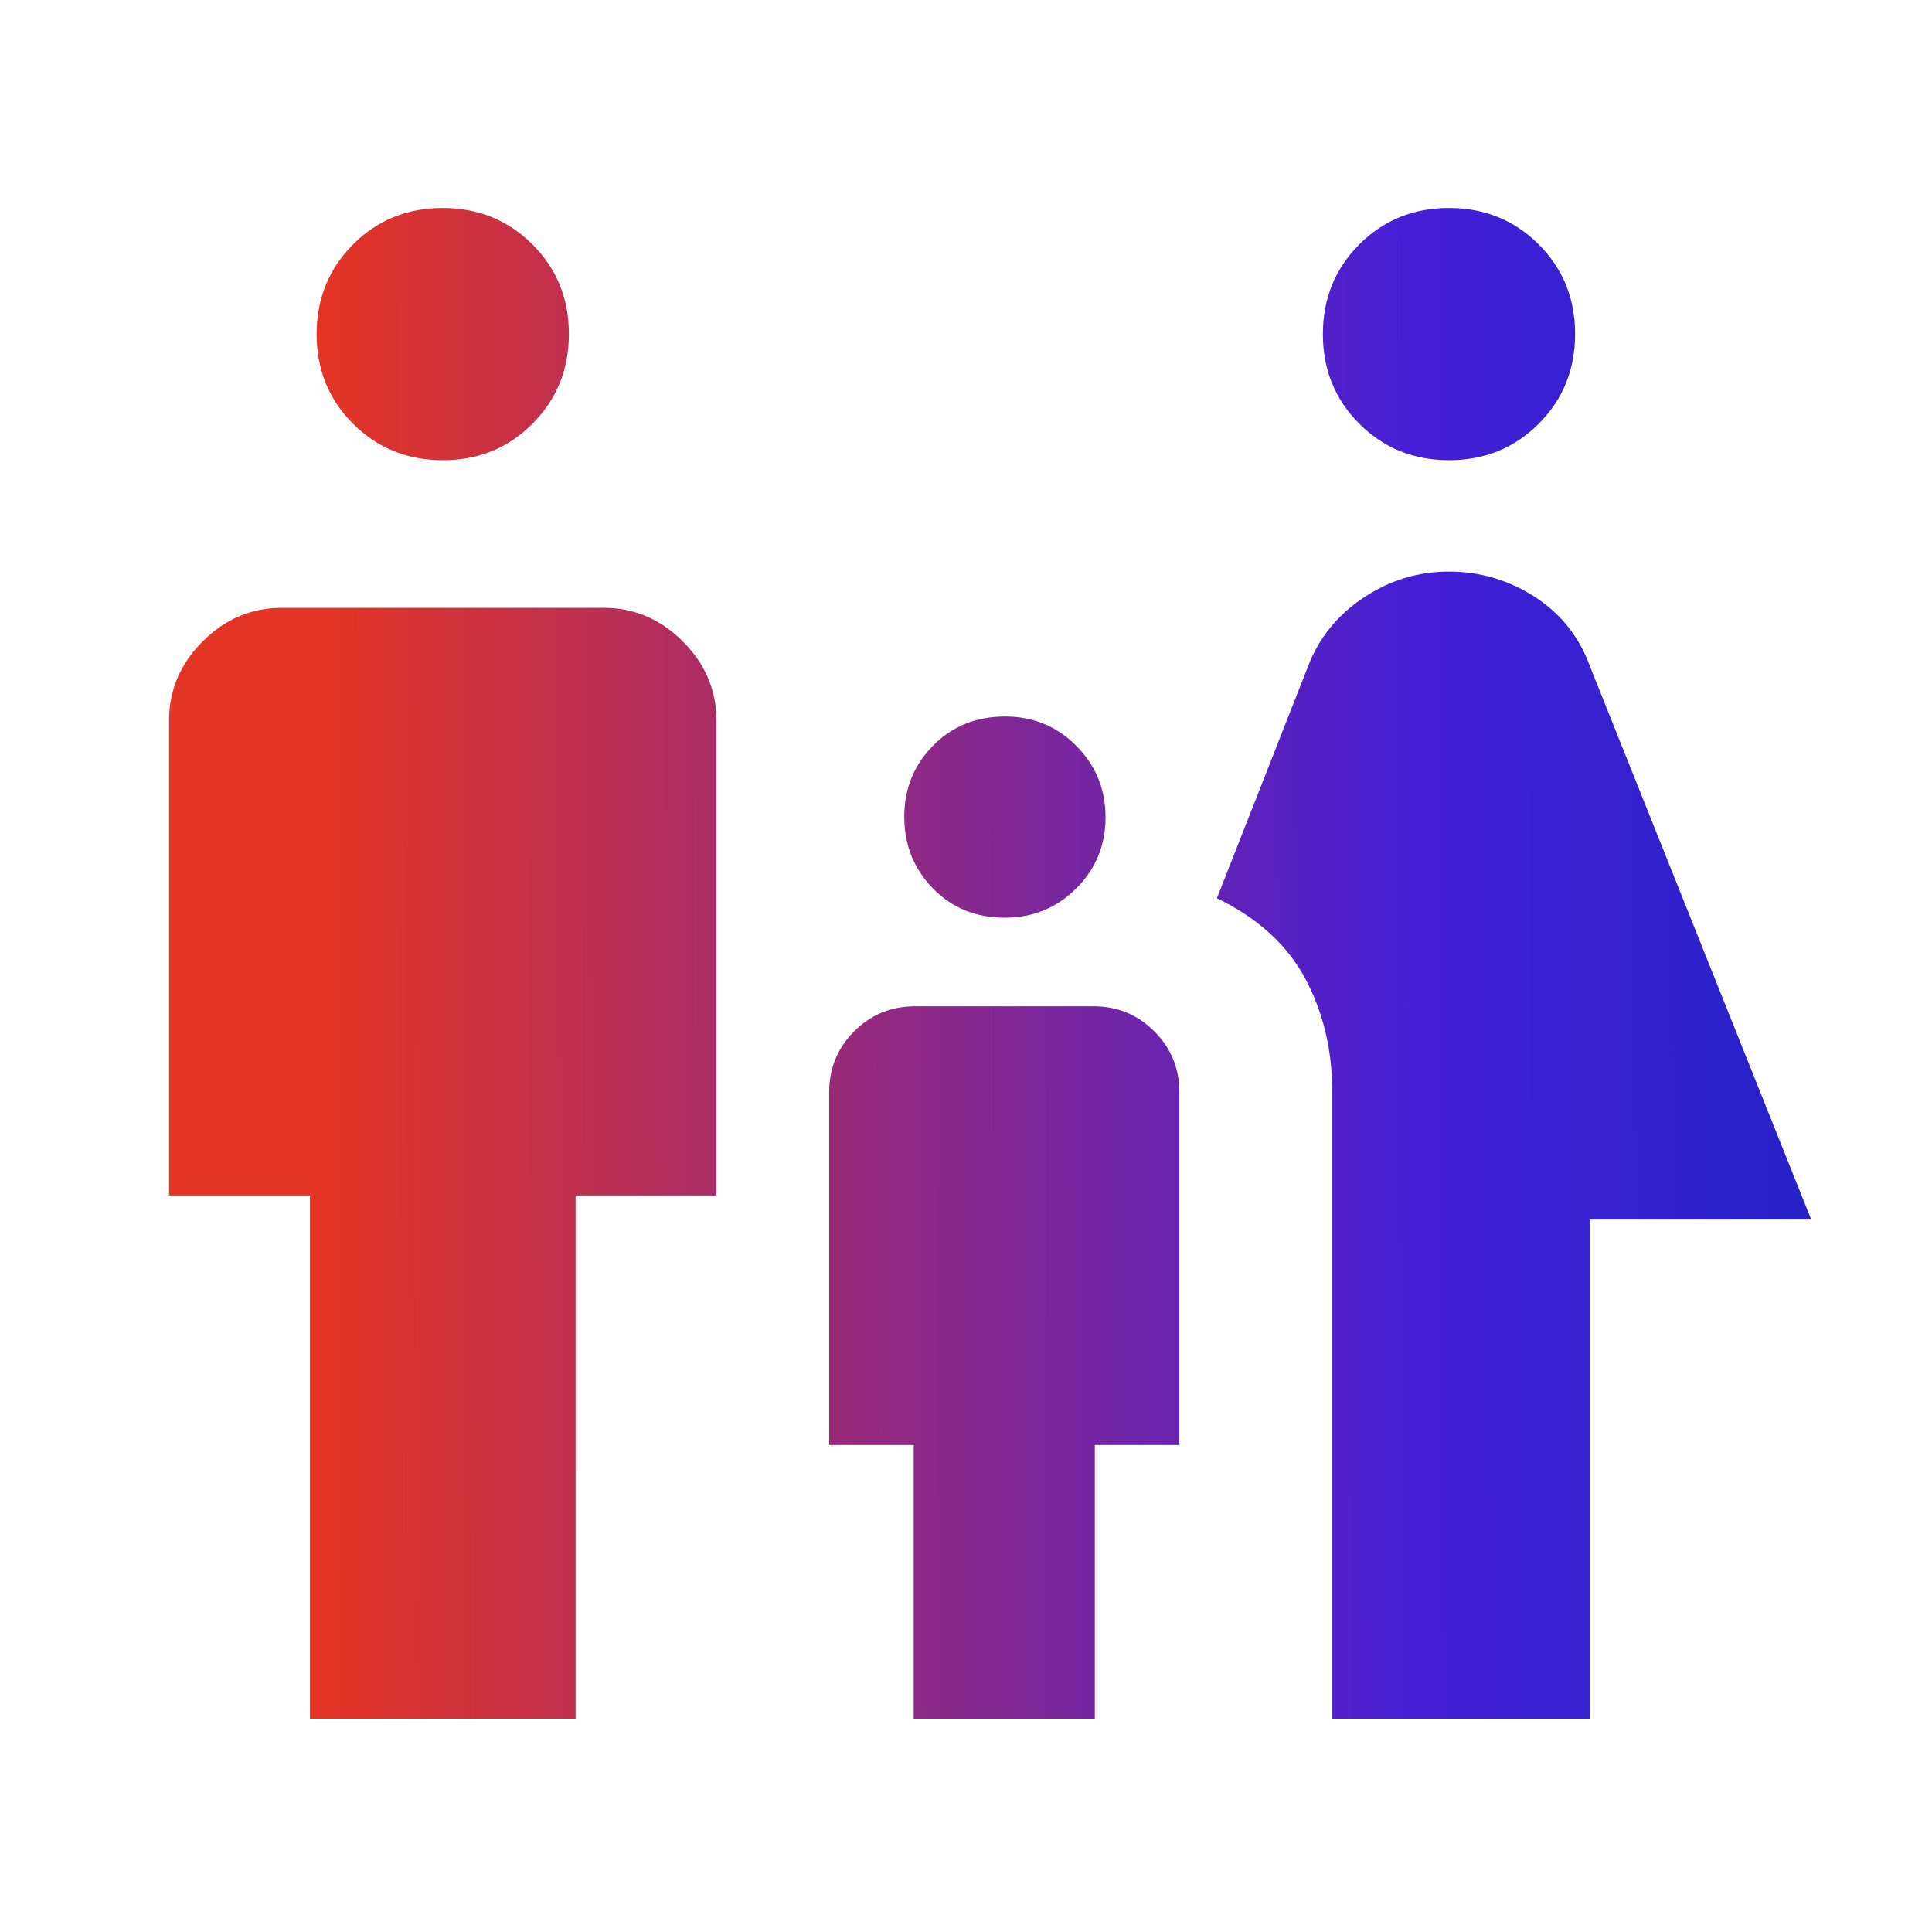 <svg width="40" height="40" viewBox="0 0 40 40" fill="none" xmlns="http://www.w3.org/2000/svg">
<mask id="mask0_5802_294" style="mask-type:alpha" maskUnits="userSpaceOnUse" x="0" y="0" width="40" height="40">
<rect width="40" height="40" fill="#D9D9D9"/>
</mask>
<g mask="url(#mask0_5802_294)">
<path d="M30.002 9.528C29.267 9.528 28.648 9.277 28.145 8.775C27.641 8.272 27.389 7.654 27.389 6.919C27.389 6.184 27.64 5.565 28.142 5.061C28.645 4.558 29.263 4.306 29.998 4.306C30.733 4.306 31.352 4.557 31.855 5.059C32.359 5.561 32.611 6.18 32.611 6.915C32.611 7.649 32.36 8.269 31.858 8.772C31.355 9.276 30.737 9.528 30.002 9.528ZM27.583 35.584V22.611C27.583 21.739 27.396 20.953 27.021 20.256C26.646 19.558 26.037 19.005 25.195 18.597L27.083 13.792C27.306 13.209 27.688 12.736 28.229 12.375C28.771 12.014 29.361 11.834 30 11.834C30.639 11.834 31.229 12.007 31.771 12.354C32.312 12.701 32.694 13.181 32.917 13.792L37.5 25.25H32.917V35.584H27.583ZM20.801 19C20.202 19 19.706 18.797 19.312 18.391C18.919 17.985 18.722 17.492 18.722 16.912C18.722 16.332 18.921 15.84 19.317 15.438C19.714 15.035 20.212 14.834 20.811 14.834C21.39 14.834 21.882 15.037 22.285 15.443C22.688 15.849 22.889 16.342 22.889 16.922C22.889 17.502 22.686 17.993 22.28 18.396C21.874 18.799 21.381 19 20.801 19ZM9.169 9.528C8.434 9.528 7.815 9.277 7.311 8.775C6.807 8.272 6.556 7.654 6.556 6.919C6.556 6.184 6.807 5.565 7.309 5.061C7.811 4.558 8.43 4.306 9.164 4.306C9.899 4.306 10.518 4.557 11.022 5.059C11.526 5.561 11.778 6.18 11.778 6.915C11.778 7.649 11.527 8.269 11.024 8.772C10.522 9.276 9.904 9.528 9.169 9.528ZM6.417 35.584V24.75H3.5V14.917C3.5 14.29 3.732 13.744 4.196 13.28C4.66 12.816 5.206 12.584 5.833 12.584H12.5C13.127 12.584 13.673 12.816 14.137 13.28C14.601 13.744 14.833 14.29 14.833 14.917V24.75H11.917V35.584H6.417ZM18.917 35.584V29.917H17.167V22.611C17.167 22.117 17.34 21.698 17.685 21.352C18.031 21.006 18.451 20.834 18.945 20.834H22.639C23.133 20.834 23.552 21.006 23.898 21.352C24.244 21.698 24.417 22.117 24.417 22.611V29.917H22.667V35.584H18.917Z" fill="url(#paint0_linear_5802_294)"/>
</g>
<defs>
<linearGradient id="paint0_linear_5802_294" x1="-11.247" y1="19.919" x2="45.271" y2="19.777" gradientUnits="userSpaceOnUse">
<stop offset="0.318" stop-color="#E43425"/>
<stop offset="0.719" stop-color="#441FD8"/>
<stop offset="1" stop-color="#0A26B8"/>
</linearGradient>
</defs>
</svg>
